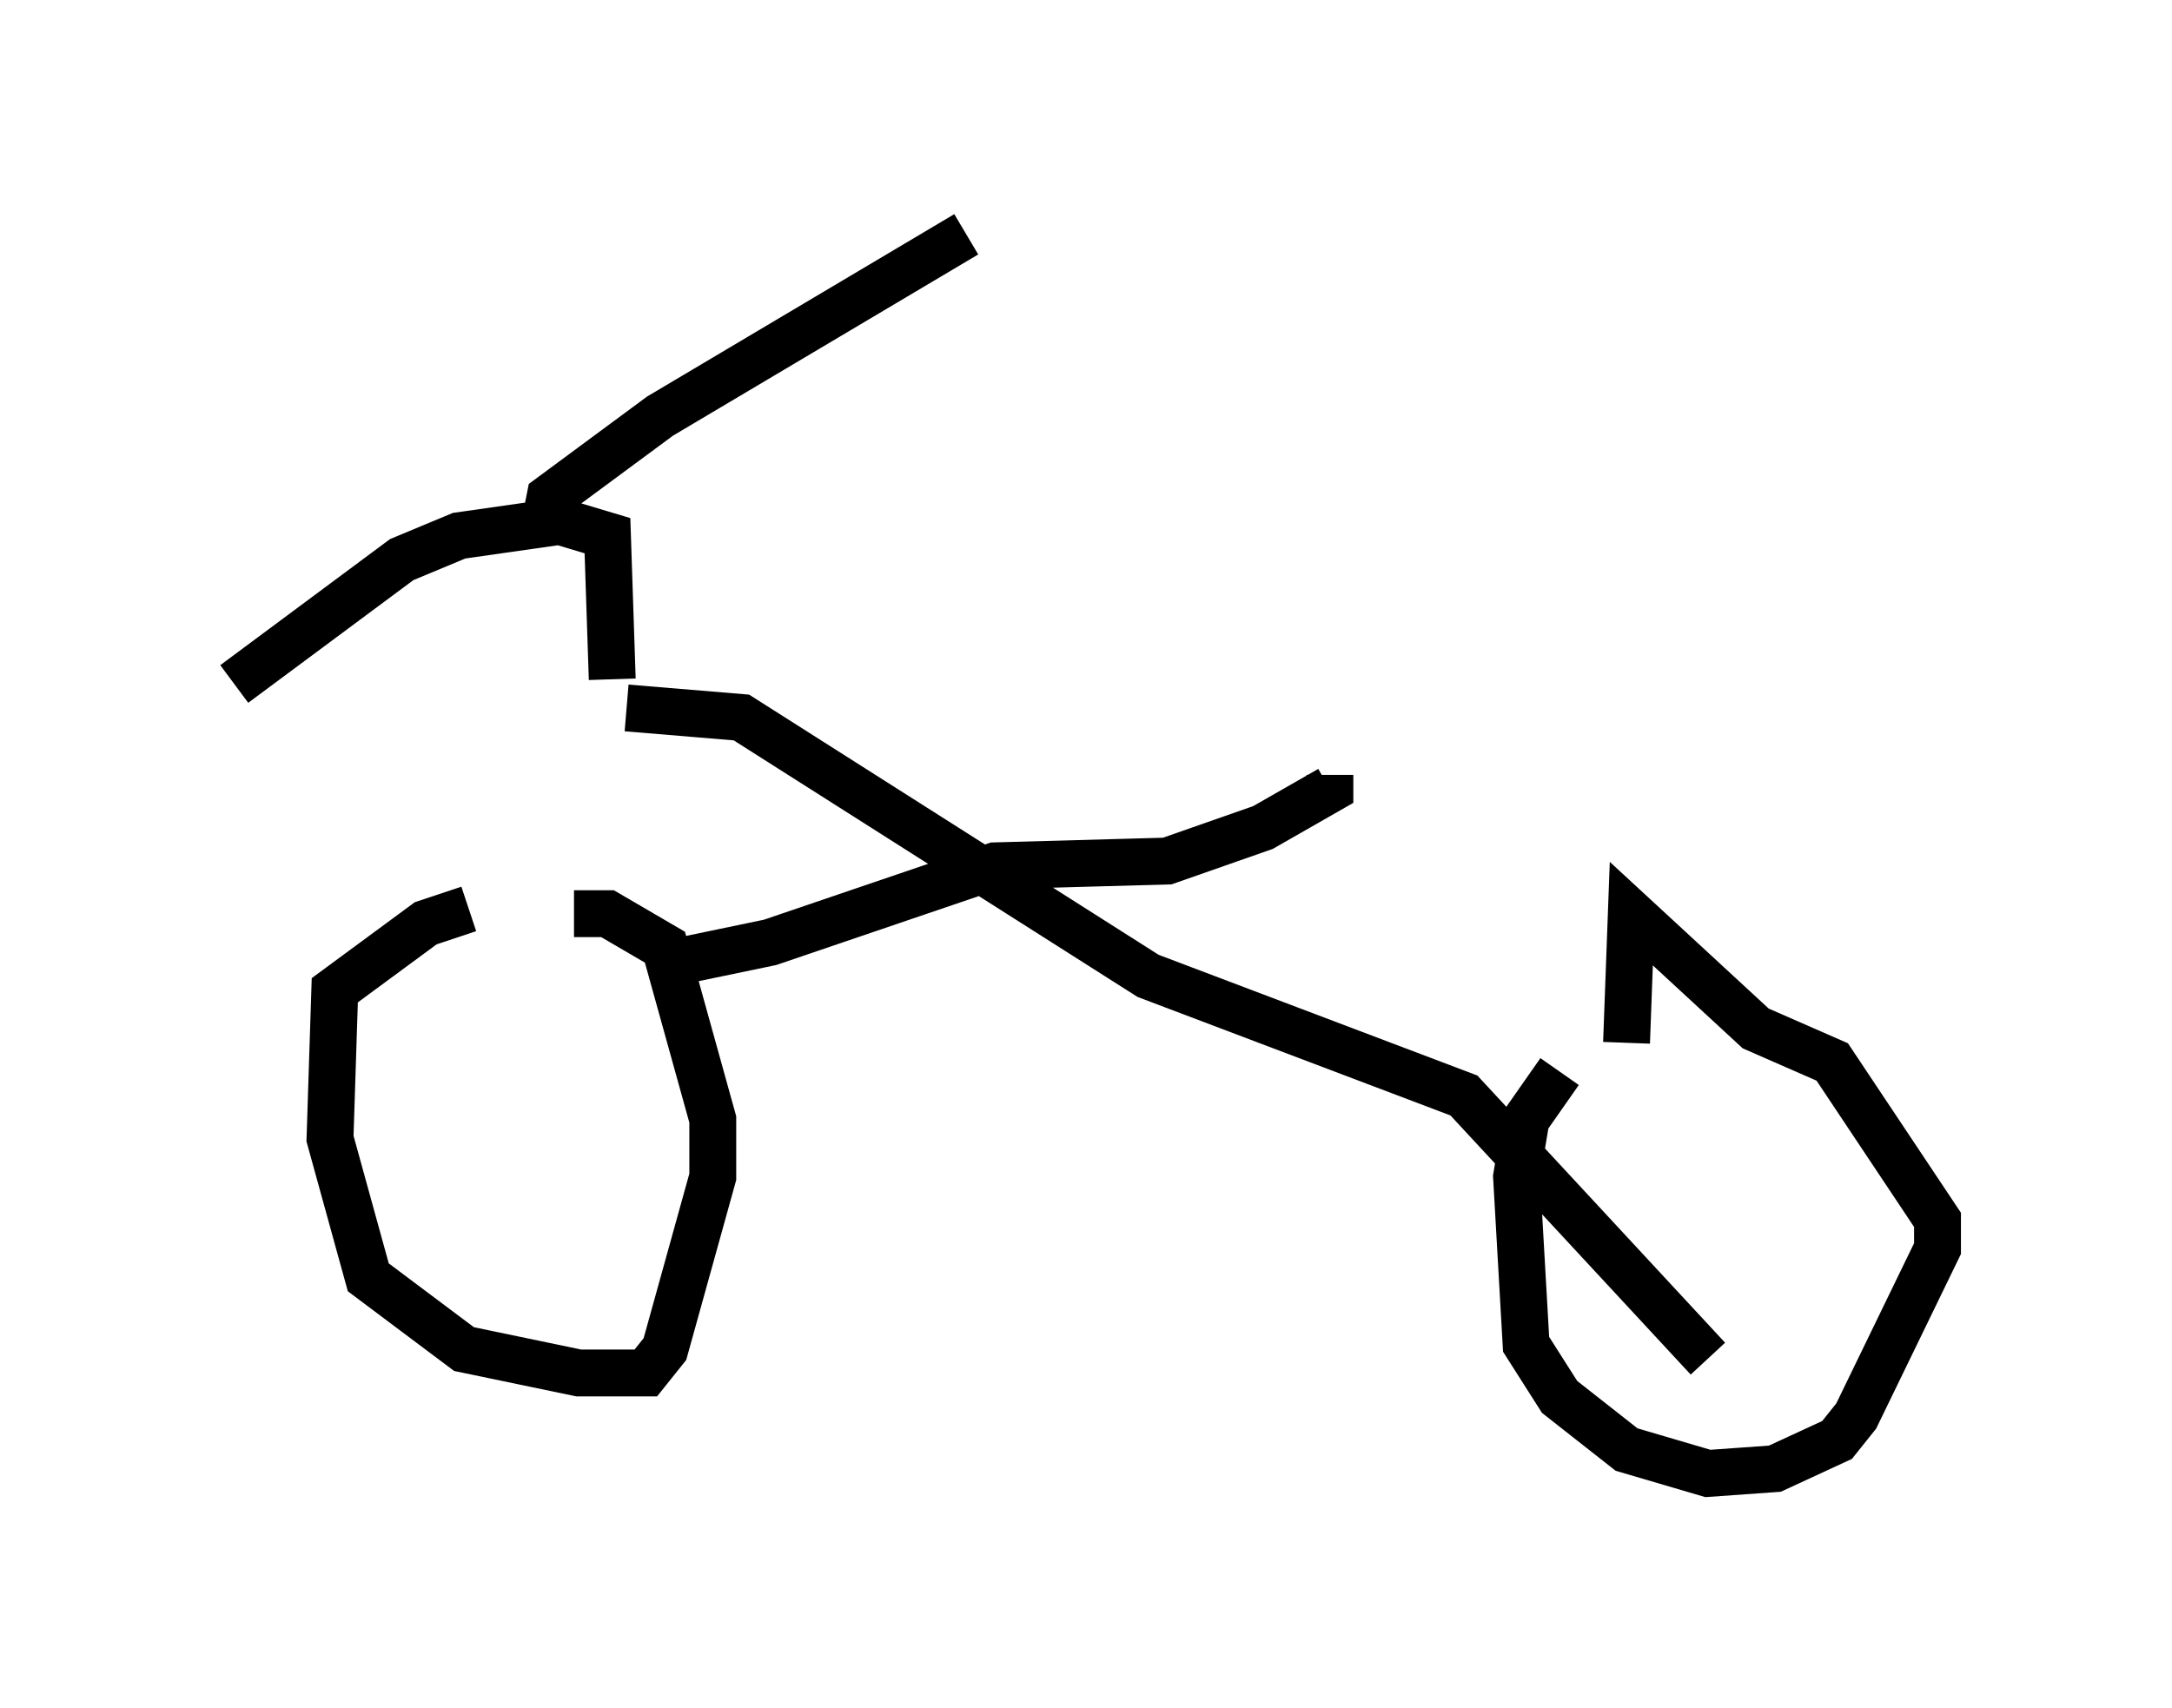 <?xml version="1.0" encoding="utf-8" ?>
<svg baseProfile="full" height="36.44" version="1.1" width="46.342" xmlns="http://www.w3.org/2000/svg" xmlns:ev="http://www.w3.org/2001/xml-events" xmlns:xlink="http://www.w3.org/1999/xlink"><defs /><rect fill="white" height="36.44" width="46.342" x="0" y="0" /><path d="M11.227, 19.496 m-1.225, -0.102 l-0.919, 0.306 -1.94, 1.429 l-0.102, 3.165 0.817, 2.96 l2.042, 1.531 2.45, 0.51 l1.429, 0.0 0.408, -0.51 l1.021, -3.675 0.0, -1.225 l-1.021, -3.675 -1.225, -0.715 l-0.715, 0.0 m21.029, 3.369 l-0.715, 1.021 -0.204, 1.225 l0.204, 3.573 0.715, 1.123 l1.429, 1.123 1.735, 0.51 l1.429, -0.102 1.327, -0.613 l0.408, -0.51 1.735, -3.573 l0.0, -0.613 -2.246, -3.369 l-1.633, -0.715 -2.654, -2.45 l-0.102, 2.756 m-20.723, -1.633 l2.45, -0.51 4.798, -1.633 l3.675, -0.102 2.042, -0.715 l1.429, -0.817 0.0, -0.306 m-15.006, -1.429 l2.45, 0.204 8.677, 5.513 l6.738, 2.552 5.206, 5.615 m-23.377, -14.496 l-0.102, -3.063 -1.021, -0.306 l-2.144, 0.306 -1.225, 0.51 l-3.573, 2.654 m6.635, -3.471 l0.102, -0.51 2.348, -1.735 l6.533, -3.879 " fill="none" stroke="black" stroke-width="1" /></svg>